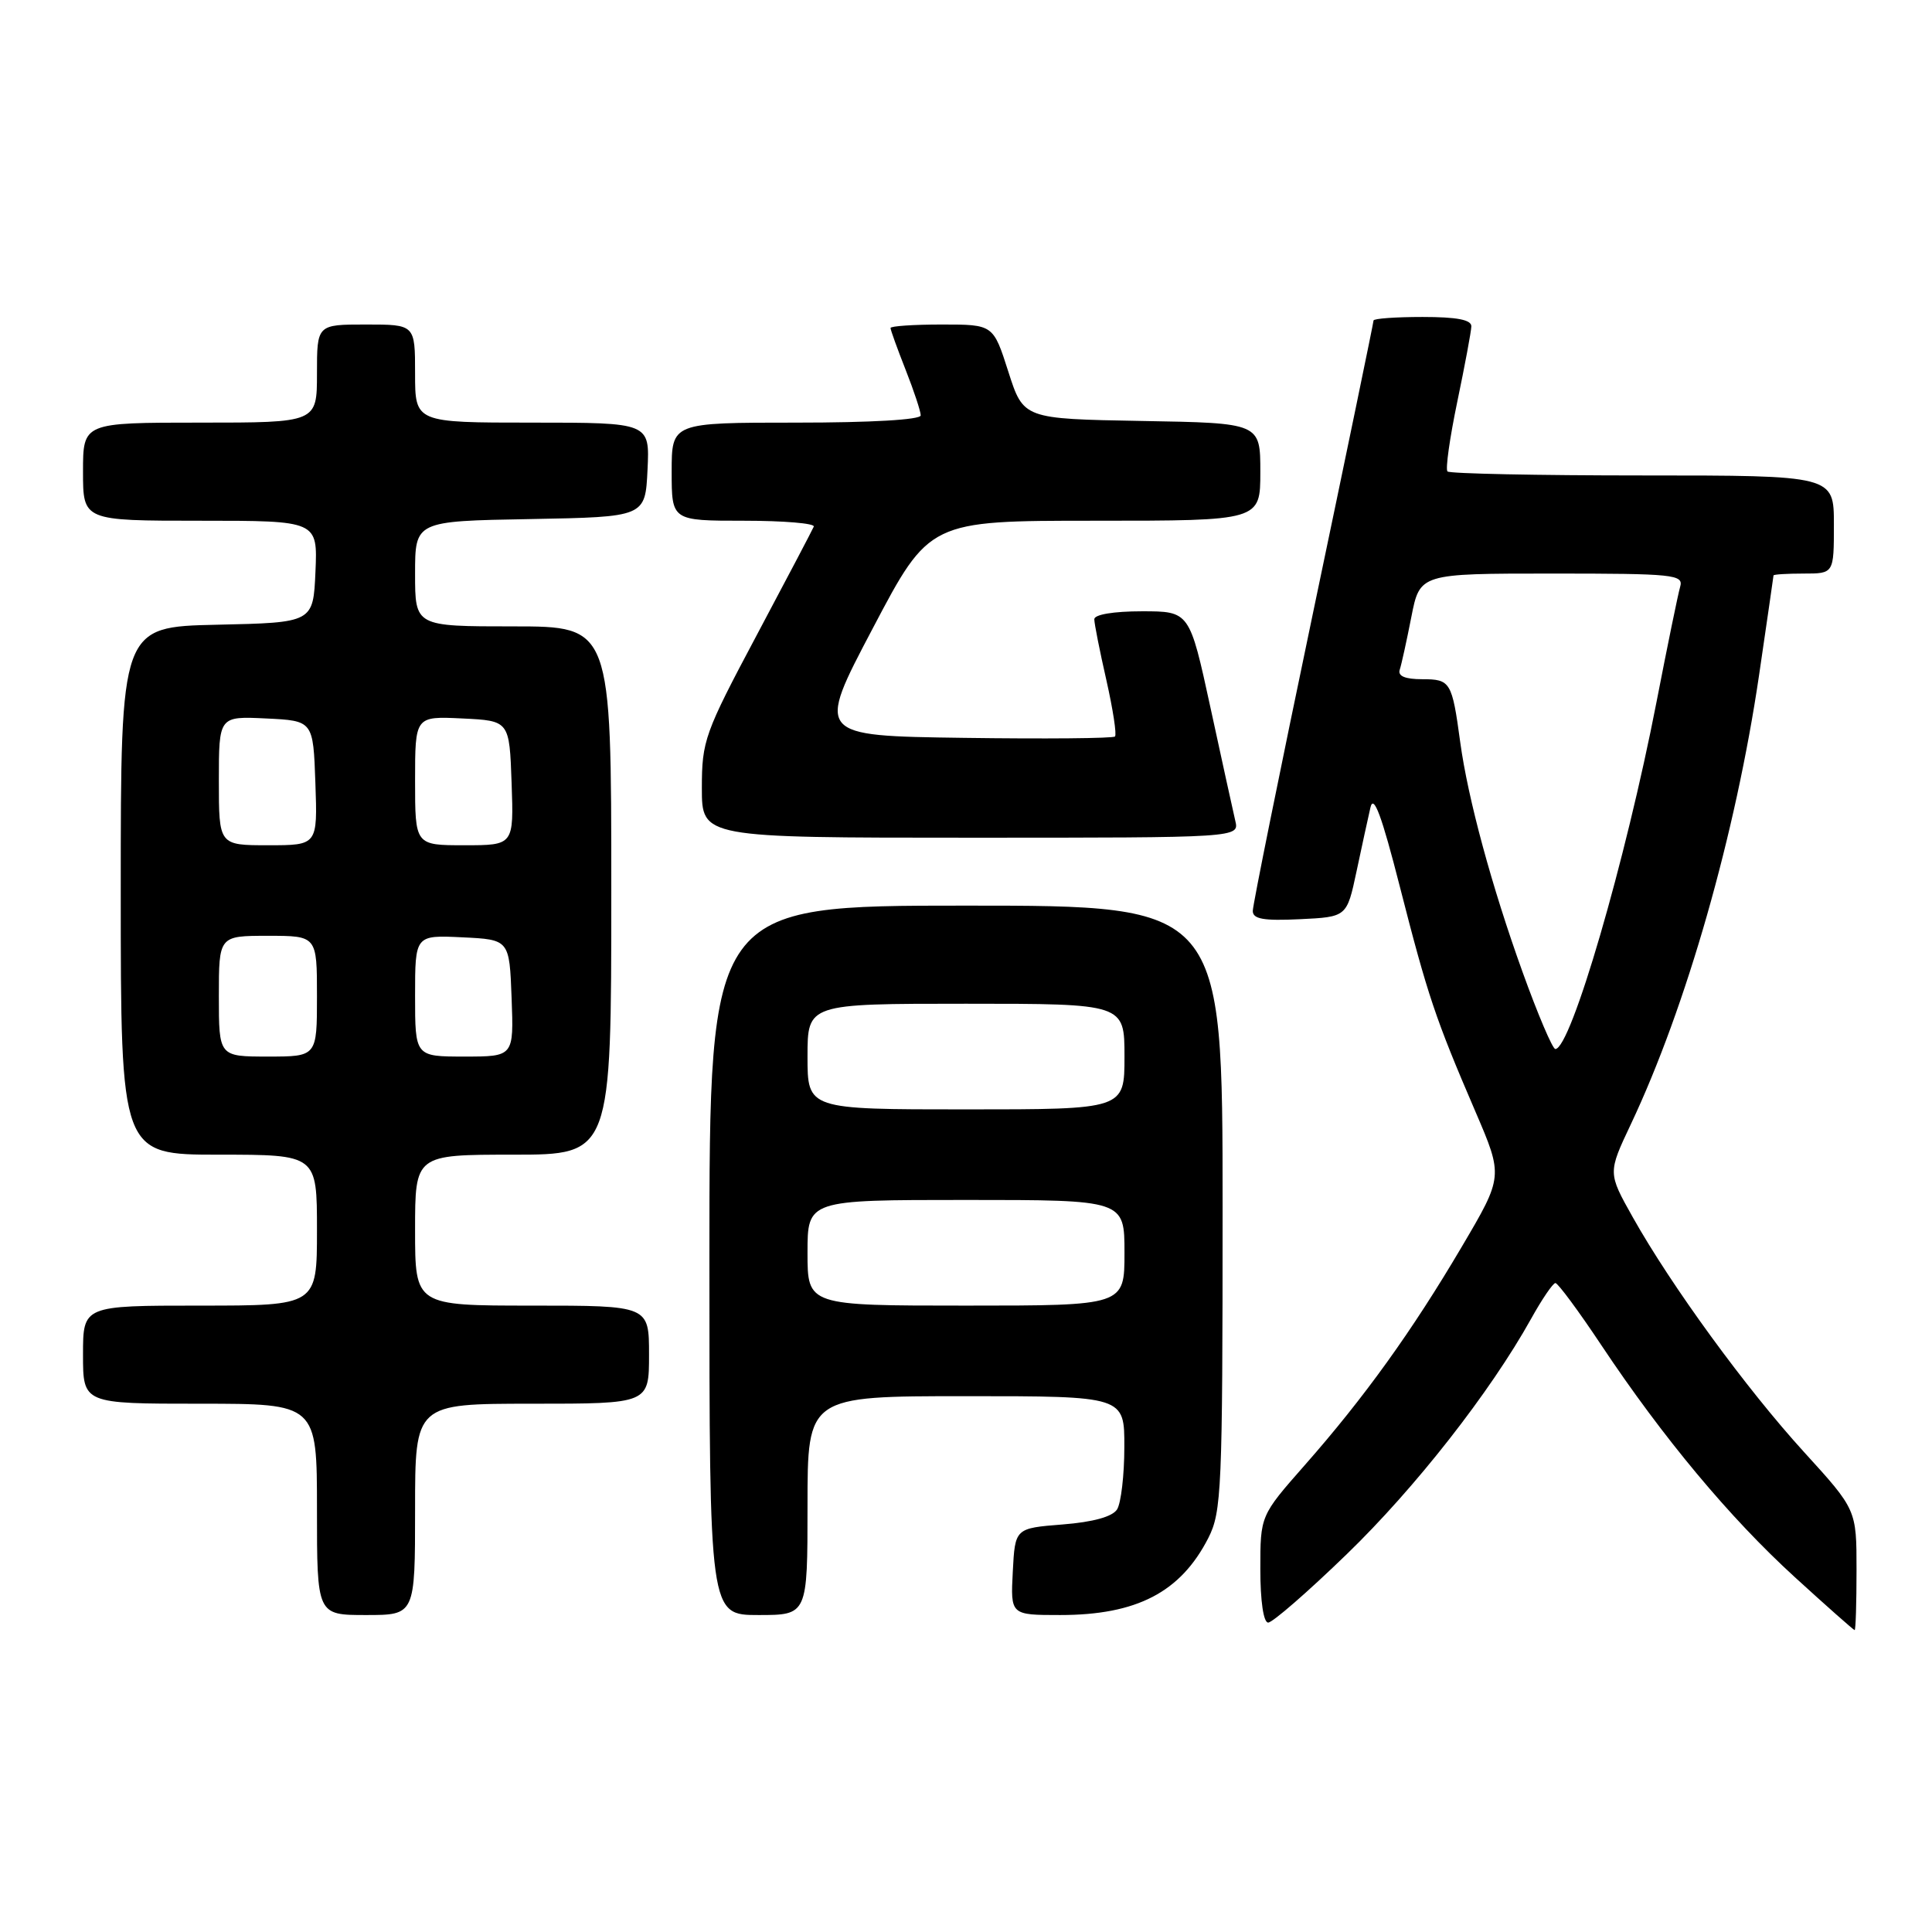<?xml version="1.0" encoding="UTF-8" standalone="no"?>
<!DOCTYPE svg PUBLIC "-//W3C//DTD SVG 1.1//EN" "http://www.w3.org/Graphics/SVG/1.1/DTD/svg11.dtd" >
<svg xmlns="http://www.w3.org/2000/svg" xmlns:xlink="http://www.w3.org/1999/xlink" version="1.1" viewBox="0 0 256 256">
 <g >
 <path fill="currentColor"
d=" M 246.00 208.02 C 246.00 200.04 246.00 200.04 239.04 192.40 C 231.40 184.02 221.47 170.41 216.34 161.27 C 213.05 155.41 213.05 155.41 216.09 148.98 C 223.44 133.44 229.98 110.52 233.08 89.50 C 234.13 82.35 234.99 76.39 235.00 76.25 C 235.00 76.11 236.80 76.00 239.00 76.00 C 243.00 76.00 243.00 76.00 243.00 69.50 C 243.00 63.00 243.00 63.00 217.67 63.00 C 203.73 63.00 192.10 62.76 191.80 62.47 C 191.51 62.18 192.10 58.02 193.10 53.22 C 194.10 48.42 194.94 43.94 194.96 43.25 C 194.99 42.37 193.05 42.00 188.50 42.00 C 184.93 42.00 182.00 42.21 182.00 42.47 C 182.00 42.74 178.40 60.13 174.00 81.12 C 169.60 102.12 166.00 119.93 166.00 120.70 C 166.00 121.78 167.42 122.03 172.23 121.80 C 178.46 121.50 178.46 121.50 179.74 115.50 C 180.44 112.20 181.27 108.38 181.59 107.00 C 182.01 105.18 183.08 108.05 185.49 117.50 C 189.19 131.96 190.17 134.90 195.50 147.29 C 199.19 155.88 199.19 155.88 193.70 165.19 C 187.13 176.34 180.79 185.17 172.87 194.16 C 167.00 200.83 167.00 200.83 167.00 207.91 C 167.00 212.17 167.42 215.00 168.04 215.00 C 168.62 215.00 173.30 210.93 178.44 205.95 C 187.51 197.18 197.47 184.46 202.87 174.76 C 204.31 172.16 205.77 170.02 206.10 170.01 C 206.43 170.01 209.17 173.71 212.19 178.25 C 220.35 190.50 229.18 201.09 237.81 208.97 C 242.04 212.83 245.61 215.99 245.75 216.00 C 245.89 216.00 246.00 212.41 246.00 208.02 Z  M 55.00 200.00 C 55.00 186.00 55.00 186.00 70.50 186.00 C 86.00 186.00 86.00 186.00 86.00 179.50 C 86.00 173.00 86.00 173.00 70.50 173.00 C 55.00 173.00 55.00 173.00 55.00 163.00 C 55.00 153.00 55.00 153.00 68.00 153.00 C 81.00 153.00 81.00 153.00 81.00 118.00 C 81.00 83.00 81.00 83.00 68.00 83.00 C 55.00 83.00 55.00 83.00 55.00 76.03 C 55.00 69.05 55.00 69.05 70.25 68.78 C 85.50 68.50 85.50 68.50 85.80 62.25 C 86.10 56.00 86.10 56.00 70.55 56.00 C 55.00 56.00 55.00 56.00 55.00 49.50 C 55.00 43.00 55.00 43.00 48.50 43.00 C 42.00 43.00 42.00 43.00 42.00 49.50 C 42.00 56.00 42.00 56.00 26.50 56.00 C 11.00 56.00 11.00 56.00 11.00 62.50 C 11.00 69.00 11.00 69.00 26.55 69.00 C 42.09 69.00 42.09 69.00 41.80 75.75 C 41.50 82.50 41.50 82.50 28.75 82.78 C 16.00 83.06 16.00 83.06 16.00 118.03 C 16.00 153.00 16.00 153.00 29.00 153.00 C 42.00 153.00 42.00 153.00 42.00 163.00 C 42.00 173.00 42.00 173.00 26.50 173.00 C 11.00 173.00 11.00 173.00 11.00 179.50 C 11.00 186.00 11.00 186.00 26.50 186.00 C 42.00 186.00 42.00 186.00 42.00 200.00 C 42.00 214.00 42.00 214.00 48.50 214.00 C 55.00 214.00 55.00 214.00 55.00 200.00 Z  M 107.00 199.50 C 107.00 185.00 107.00 185.00 128.00 185.00 C 149.00 185.00 149.00 185.00 148.98 191.75 C 148.98 195.46 148.54 199.17 148.02 200.00 C 147.41 200.97 144.85 201.68 140.79 202.00 C 134.50 202.50 134.50 202.50 134.20 208.25 C 133.90 214.00 133.90 214.00 140.48 214.00 C 150.63 214.00 156.44 210.98 160.11 203.79 C 161.87 200.33 162.00 197.36 162.00 160.04 C 162.00 120.00 162.00 120.00 128.00 120.00 C 94.00 120.00 94.00 120.00 94.00 167.00 C 94.00 214.00 94.00 214.00 100.50 214.00 C 107.00 214.00 107.00 214.00 107.00 199.50 Z  M 163.68 108.75 C 163.39 107.51 161.91 100.76 160.39 93.75 C 157.62 81.00 157.62 81.00 151.31 81.00 C 147.56 81.00 145.00 81.43 145.00 82.05 C 145.00 82.63 145.72 86.26 146.60 90.12 C 147.47 93.98 147.99 97.34 147.74 97.59 C 147.49 97.84 138.48 97.92 127.71 97.77 C 108.14 97.50 108.14 97.50 115.65 83.25 C 123.15 69.00 123.15 69.00 145.08 69.00 C 167.00 69.00 167.00 69.00 167.00 62.53 C 167.00 56.05 167.00 56.05 151.31 55.78 C 135.61 55.50 135.61 55.50 133.61 49.25 C 131.61 43.00 131.61 43.00 124.81 43.00 C 121.06 43.00 118.00 43.21 118.00 43.46 C 118.00 43.72 118.90 46.21 120.00 49.00 C 121.10 51.79 122.00 54.51 122.00 55.04 C 122.00 55.62 115.41 56.00 105.50 56.00 C 89.00 56.00 89.00 56.00 89.00 62.50 C 89.00 69.00 89.00 69.00 98.58 69.00 C 103.85 69.00 108.02 69.35 107.83 69.78 C 107.65 70.21 104.24 76.70 100.25 84.20 C 93.36 97.15 93.00 98.16 93.00 104.42 C 93.00 111.00 93.00 111.00 128.61 111.00 C 164.22 111.00 164.22 111.00 163.68 108.75 Z  M 201.73 128.75 C 197.66 117.45 194.51 105.83 193.49 98.36 C 192.40 90.33 192.20 90.00 188.46 90.00 C 186.19 90.00 185.20 89.59 185.47 88.75 C 185.70 88.06 186.39 84.91 187.01 81.75 C 188.14 76.00 188.14 76.00 205.64 76.00 C 221.83 76.00 223.10 76.13 222.63 77.75 C 222.35 78.71 220.94 85.58 219.50 93.00 C 215.40 114.12 208.14 139.00 206.09 139.00 C 205.72 139.00 203.76 134.39 201.73 128.75 Z  M 29.00 132.00 C 29.00 124.00 29.00 124.00 35.50 124.00 C 42.00 124.00 42.00 124.00 42.00 132.00 C 42.00 140.00 42.00 140.00 35.50 140.00 C 29.00 140.00 29.00 140.00 29.00 132.00 Z  M 55.00 131.95 C 55.00 123.90 55.00 123.90 61.25 124.20 C 67.50 124.50 67.50 124.50 67.79 132.25 C 68.08 140.00 68.08 140.00 61.54 140.00 C 55.00 140.00 55.00 140.00 55.00 131.95 Z  M 29.00 103.45 C 29.00 94.90 29.00 94.90 35.25 95.20 C 41.50 95.50 41.50 95.50 41.79 103.75 C 42.08 112.00 42.08 112.00 35.54 112.00 C 29.00 112.00 29.00 112.00 29.00 103.45 Z  M 55.00 103.45 C 55.00 94.90 55.00 94.90 61.25 95.20 C 67.50 95.50 67.50 95.50 67.79 103.75 C 68.08 112.00 68.08 112.00 61.54 112.00 C 55.00 112.00 55.00 112.00 55.00 103.45 Z  M 107.00 166.00 C 107.00 159.00 107.00 159.00 128.00 159.00 C 149.00 159.00 149.00 159.00 149.00 166.00 C 149.00 173.00 149.00 173.00 128.00 173.00 C 107.00 173.00 107.00 173.00 107.00 166.00 Z  M 107.00 140.00 C 107.00 133.00 107.00 133.00 128.00 133.00 C 149.00 133.00 149.00 133.00 149.00 140.00 C 149.00 147.00 149.00 147.00 128.00 147.00 C 107.00 147.00 107.00 147.00 107.00 140.00 Z "/>
</g>
</svg>